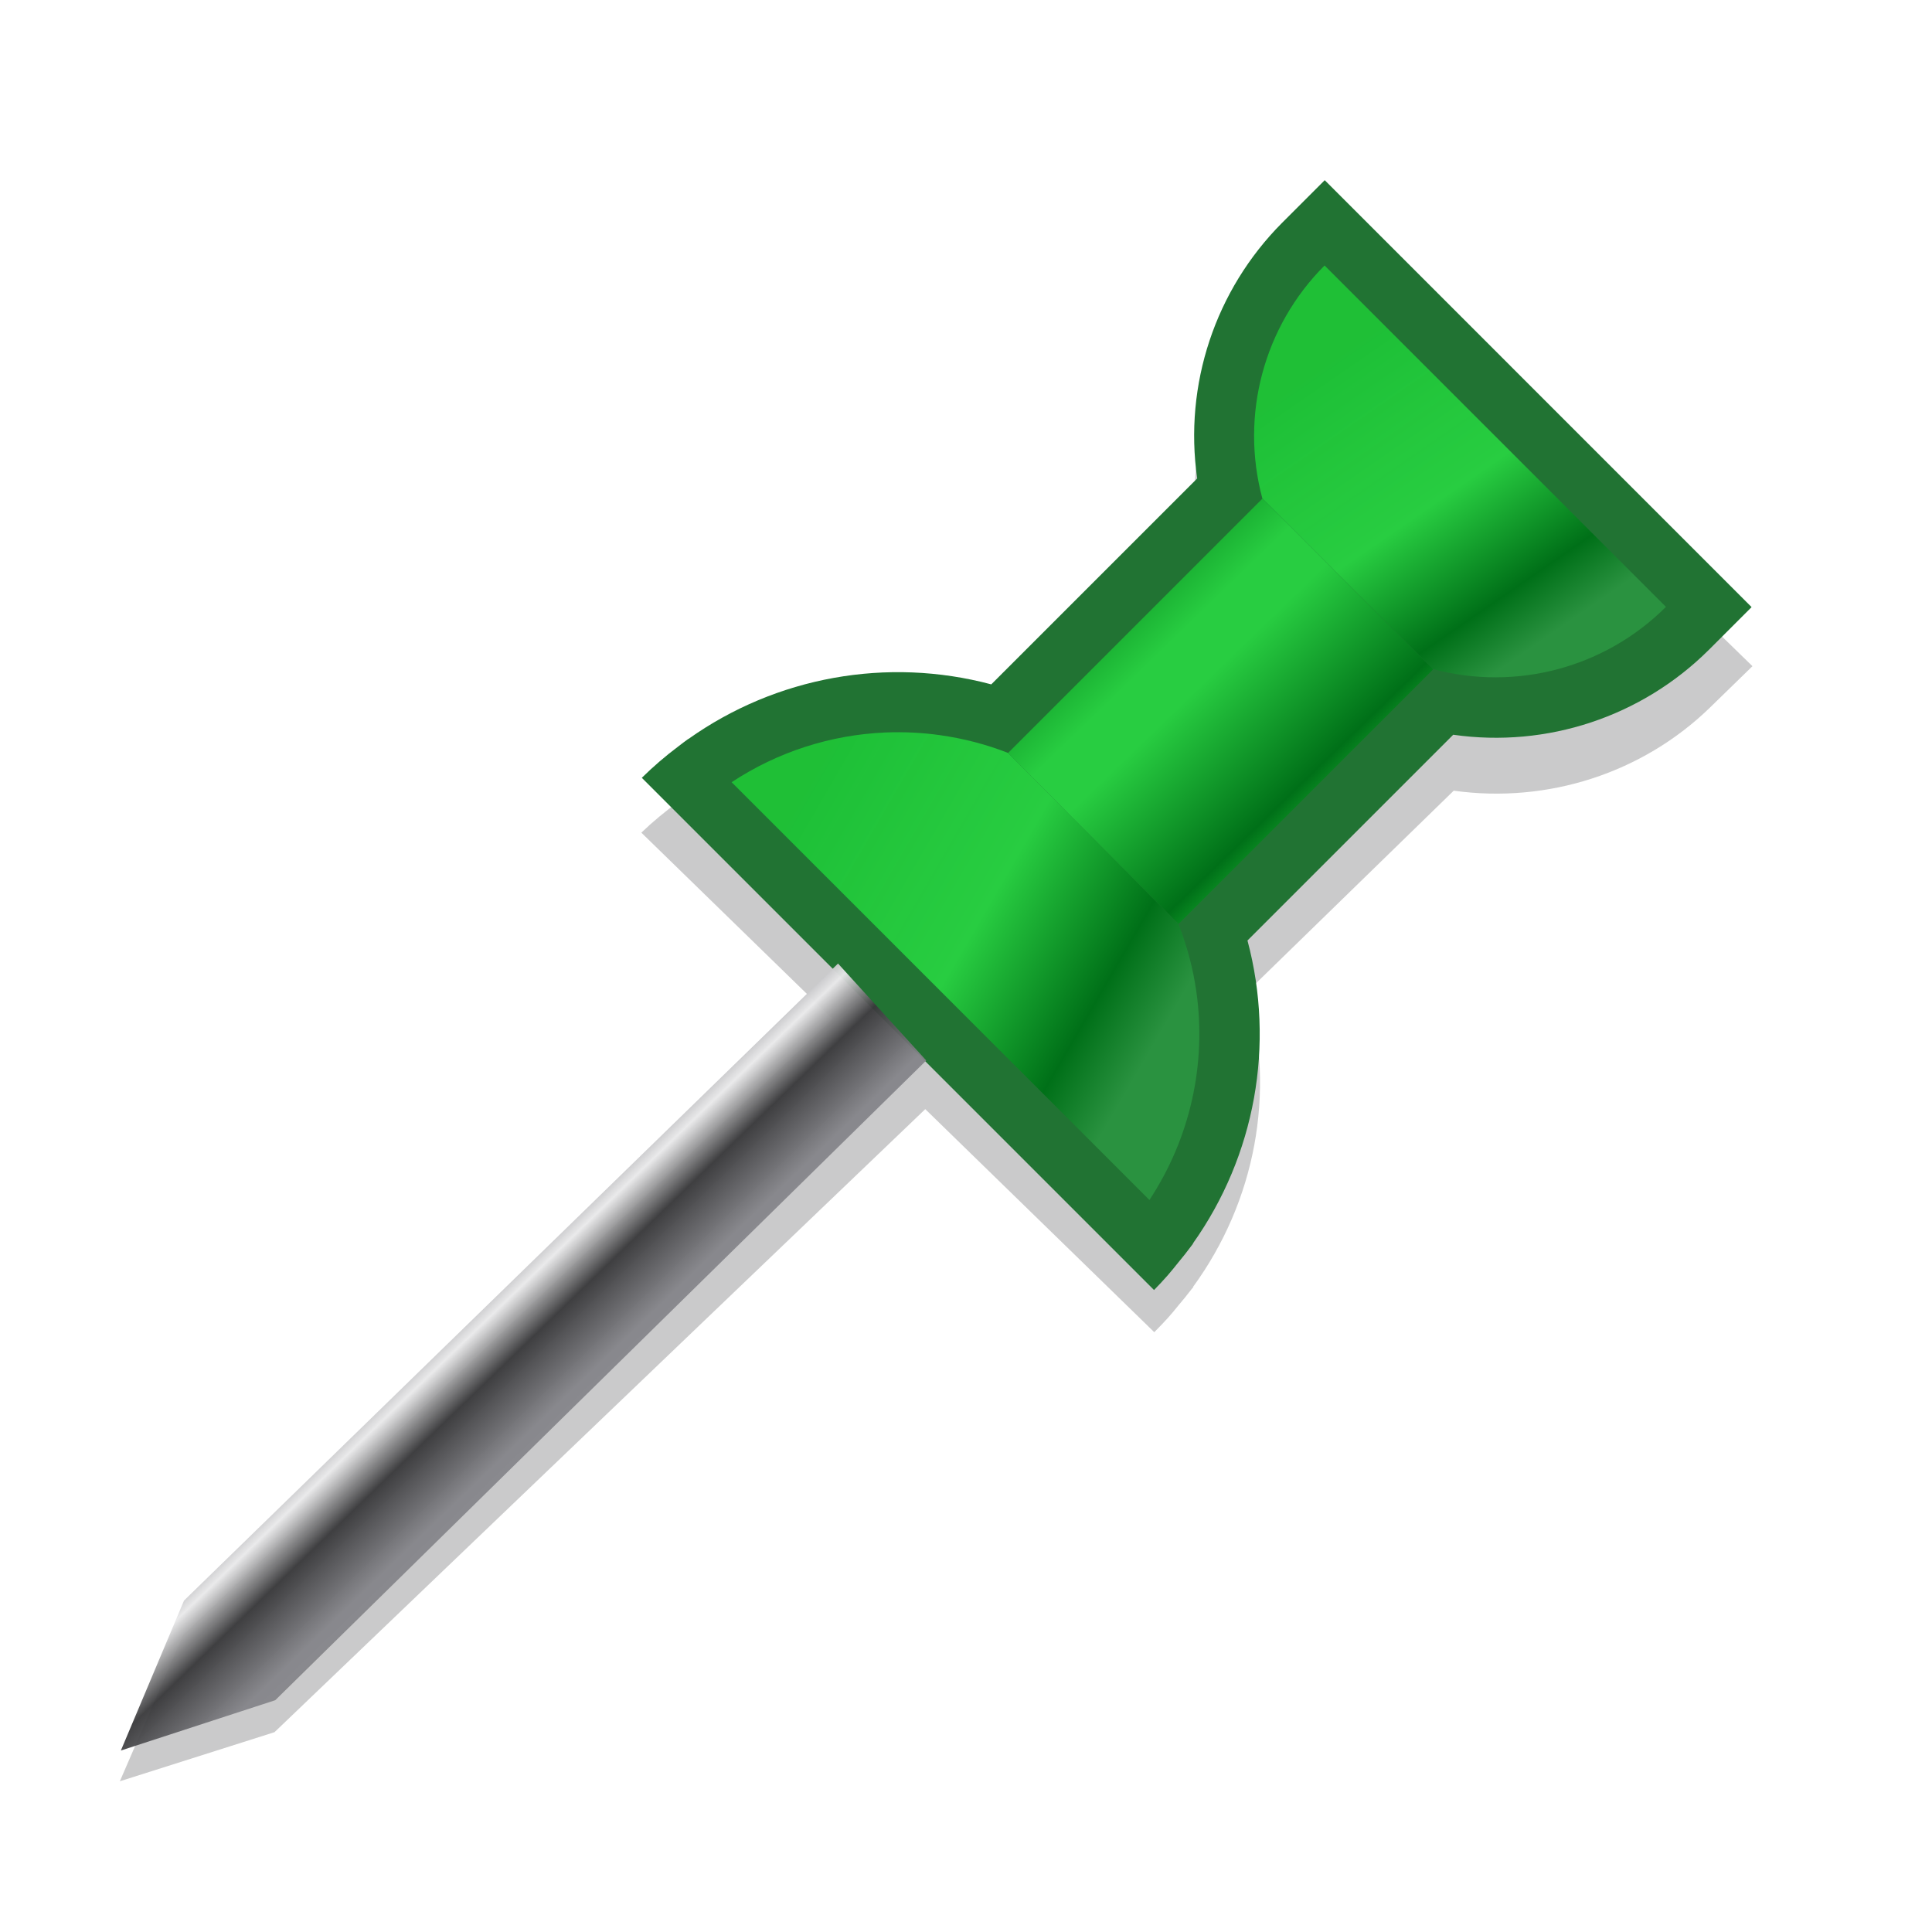 <svg height="32" width="32" xmlns="http://www.w3.org/2000/svg" xmlns:xlink="http://www.w3.org/1999/xlink"><linearGradient id="a"><stop offset="0" stop-color="#1ec337" stop-opacity=".954"/><stop offset=".5" stop-color="#28cd41"/><stop offset=".832" stop-color="#007018"/><stop offset="1" stop-color="#2a9240"/></linearGradient><linearGradient id="b" gradientUnits="userSpaceOnUse" x1="13.879" x2="16.961" y1="23.9" y2="23.951"><stop offset="0" stop-color="#848489"/><stop offset=".212" stop-color="#e9e9ea" stop-opacity=".965"/><stop offset=".45" stop-color="#38383a" stop-opacity=".949"/><stop offset=".803" stop-color="#848489" stop-opacity=".941"/><stop offset=".902" stop-color="#848489" stop-opacity=".937"/><stop offset="1" stop-color="#848489" stop-opacity=".933"/></linearGradient><linearGradient id="c" gradientUnits="userSpaceOnUse" x1="12.328" x2="18.761" y1="8.231" y2="8.333"><stop offset="0" stop-color="#1ec337"/><stop offset=".153" stop-color="#0f9927"/><stop offset=".354" stop-color="#28cd41"/><stop offset=".486" stop-color="#28cd41"/><stop offset=".849" stop-color="#007018"/><stop offset="1" stop-color="#1ec337"/></linearGradient><linearGradient id="d" gradientUnits="userSpaceOnUse" x1="21.255" x2="24.531" xlink:href="#a" y1="6.566" y2="11.312"/><linearGradient id="e" gradientUnits="userSpaceOnUse" x1="13.749" x2="19.868" xlink:href="#a" y1="12.46" y2="16.008"/><filter id="f" color-interpolation-filters="sRGB" height="1.144" width="1.144" x="-.072" y="-.072"><feGaussianBlur stdDeviation=".232"/></filter><filter id="g" color-interpolation-filters="sRGB" height="1.158" width="1.158" x="-.079" y="-.079"><feGaussianBlur stdDeviation=".232"/></filter><filter id="h" color-interpolation-filters="sRGB" height="1.163" width="1.163" x="-.082" y="-.082"><feGaussianBlur stdDeviation=".232"/></filter><filter id="i" color-interpolation-filters="sRGB" height="1.098" width="1.094" x="-.047" y="-.049"><feGaussianBlur stdDeviation=".53"/></filter><path d="m21.943 3.486-.707.707c-1.107 1.113-1.628 2.68-1.406 4.234l-3.412 3.41c-1.724-.459-3.561-.128-5.016.904h-.002c-.055.04-.11.081-.164.123-.213.16-.417.333-.607.52l.707.707 2.457 2.457-10.746 10.467-1.047 2.484 2.559-.834 10.768-10.584 3.082 3.082.707.707c.078-.079.153-.161.227-.244.061-.07.119-.142.176-.215.074-.089.146-.18.215-.273.009-.012.02-.023.029-.035l-.004-.004c1.033-1.456 1.365-3.295.904-5.02l3.408-3.408c1.555.222 3.124-.3 4.236-1.408l.707-.707z" fill="#2c2c2e" filter="url(#i)" opacity=".5" transform="matrix(1.001 0 0 .975 -.017 .742)"/><g transform="matrix(.707 .707 -.707 .707 14.586 -5.214)"><path d="m11 .596v1c.004 1.57.744 3.046 2 3.988v4.824c-1.544.894-2.61 2.429-2.908 4.188h-.002c-.011.068-.021.135-.029.203-.038.264-.058.53-.06.797h1 10 1c-.001-.111-.005-.221-.012-.332-.007-.093-.016-.185-.027-.277-.01-.116-.024-.231-.041-.346-.002-.015-.004-.03-.006-.045h-.004c-.299-1.76-1.365-3.295-2.91-4.189v-4.82c1.256-.942 1.997-2.42 2-3.99v-1zm2.443 5.283c.034.021.069.041.104.061-.035-.02-.069-.04-.104-.061z" fill="#217333"/><path d="m14.475 15.473 2.169.102-.132 15.119-1.219 2.398-1.017-2.496z" fill="url(#b)"/><path d="m14.668 12.137c-.903.038-1.785.32-2.549.824l6.922 6.922c.672-1.019.95-2.248.777-3.457-.055-.383-.155-.759-.297-1.119l-2.824-2.832c-.361-.141-.739-.239-1.123-.293-.302-.043-.605-.057-.906-.045z" fill="url(#e)" filter="url(#f)" transform="matrix(.707 -.707 .707 .707 -6.627 14)"/><path d="m21.943 4.4c-1.008 1.01-1.401 2.481-1.031 3.859l2.828 2.828c1.379.369 2.849-.023 3.859-1.031z" fill="url(#d)" filter="url(#h)" transform="matrix(.707 -.707 .707 .707 -6.627 14)"/><path d="m14 5.055v1.117 4.844l4 .004v-4.846-1.119z" fill="url(#c)" filter="url(#g)"/></g></svg>